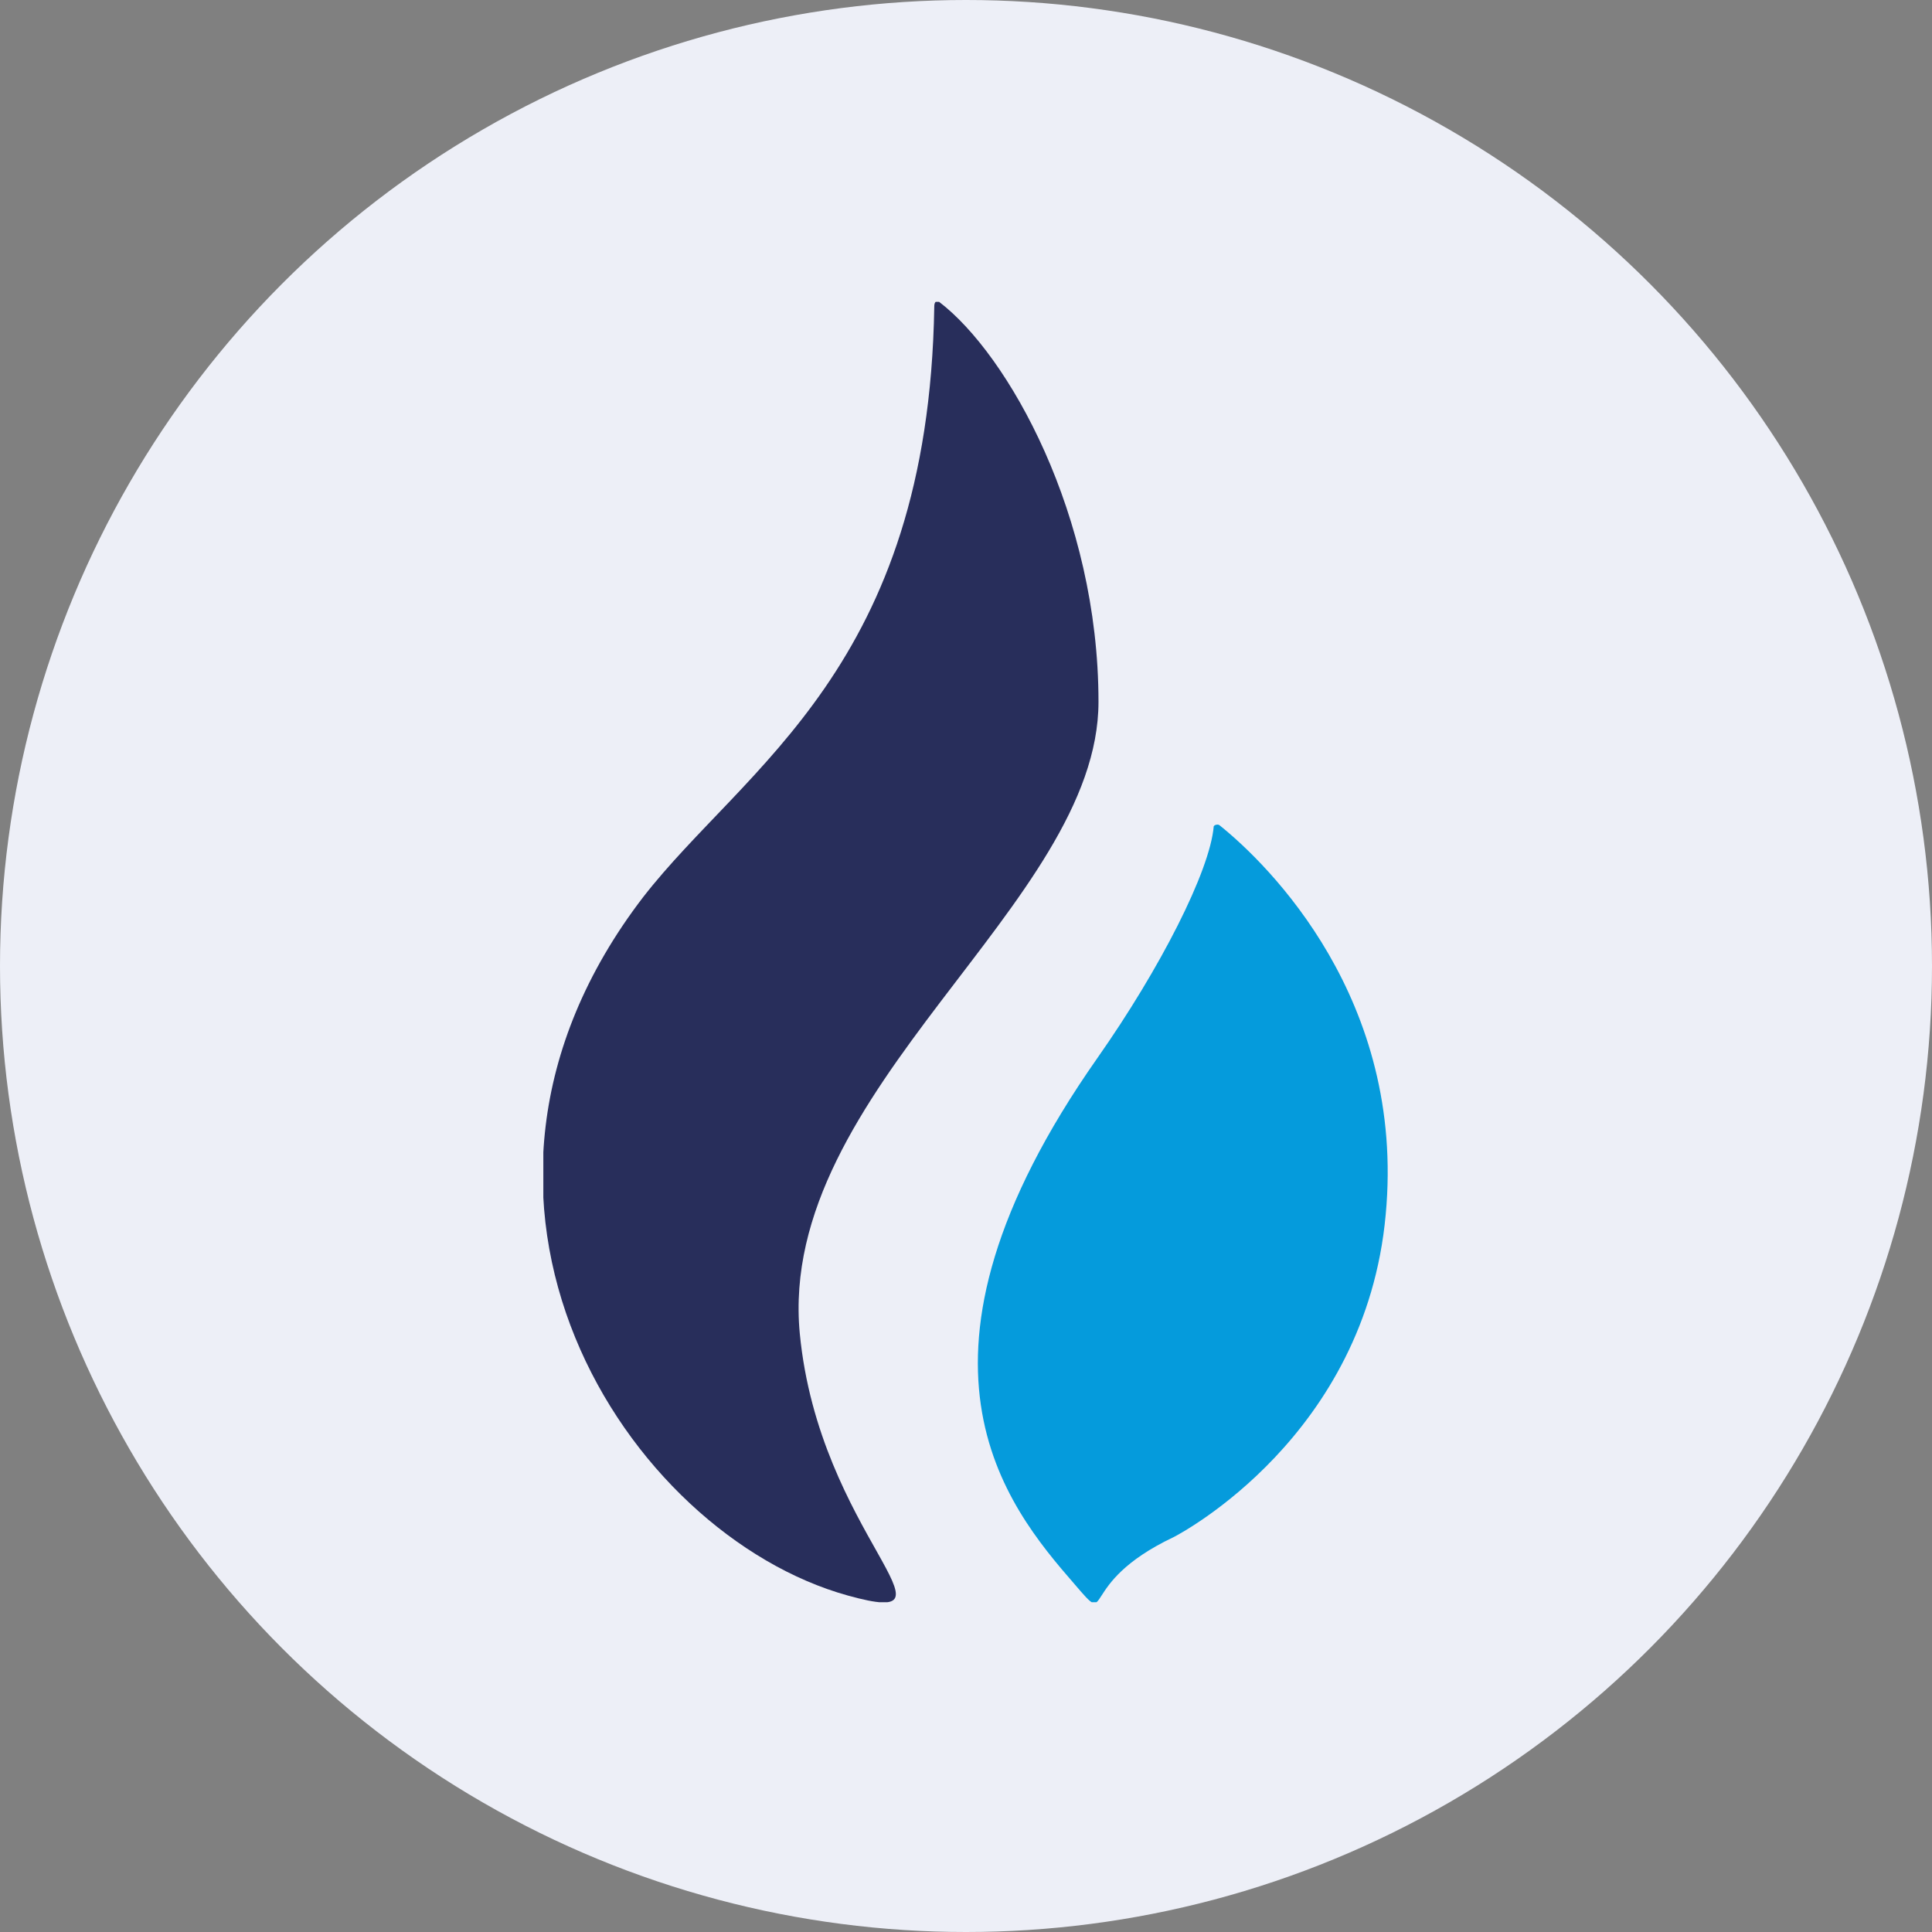 <svg width="26" height="26" viewBox="0 0 26 26" fill="none" xmlns="http://www.w3.org/2000/svg">
<rect x="0" y="0" width="26" height="26" fill="#808080" stroke="none"/>
<circle cx="13" cy="13" r="13" fill="#EDEFF7"/>
<g clip-path="url(#clip0_844:5944)">
<path d="M14.783 9.445C14.783 6.934 13.568 4.771 12.638 4.062C12.638 4.062 12.573 4.024 12.573 4.127C12.495 8.981 10.027 10.308 8.656 12.072C5.515 16.167 8.437 20.648 11.41 21.472C13.077 21.936 11.022 20.648 10.763 17.944C10.453 14.66 14.783 12.162 14.783 9.445Z" fill="#282E5B"/>
<path d="M16.412 11.106C16.399 11.094 16.373 11.094 16.347 11.106C16.347 11.106 16.347 11.106 16.334 11.119C16.283 11.724 15.611 13.038 14.77 14.236C11.914 18.305 13.542 20.262 14.46 21.318C14.99 21.936 14.46 21.318 15.792 20.687C15.895 20.635 18.377 19.322 18.648 16.347C18.92 13.45 17.071 11.634 16.412 11.106Z" fill="#059BDC"/>
</g>
<defs>
<clipPath id="clip0_844:5944">
<rect width="11.375" height="17.5" fill="white" transform="translate(7.312 4.062)"/>
</clipPath>
</defs>
</svg>
